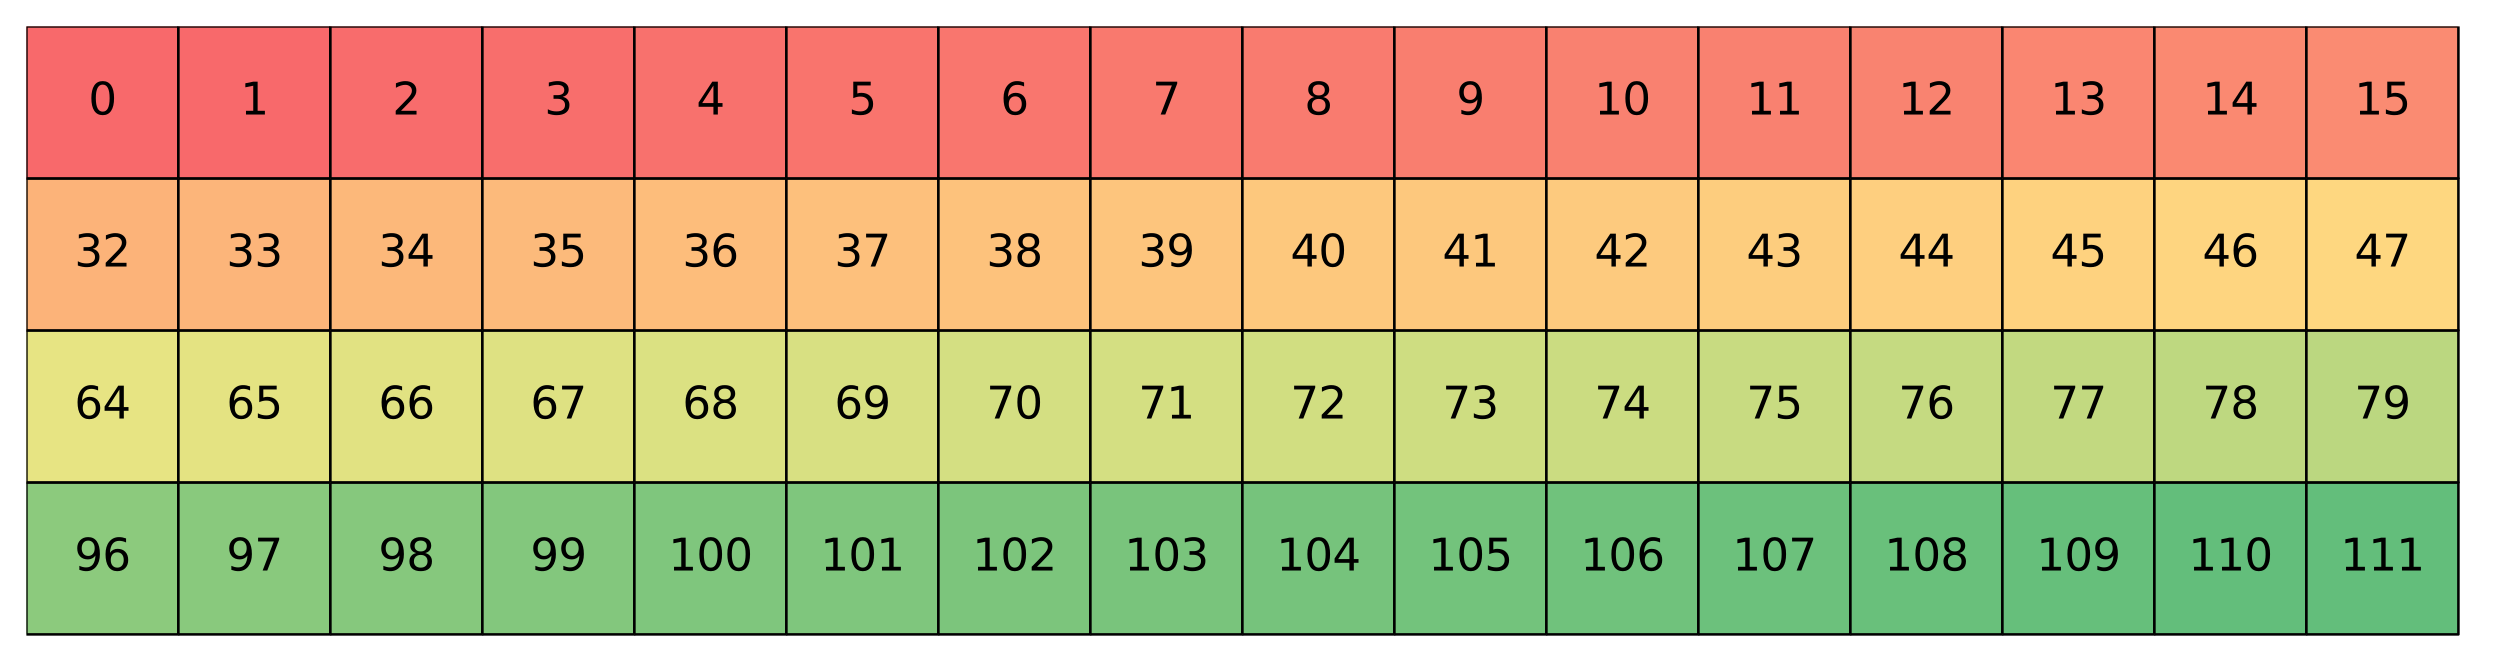 <?xml version="1.0" encoding="utf-8" standalone="no"?>
<!DOCTYPE svg PUBLIC "-//W3C//DTD SVG 1.1//EN"
  "http://www.w3.org/Graphics/SVG/1.1/DTD/svg11.dtd">
<svg xmlns:xlink="http://www.w3.org/1999/xlink" width="682.169pt" height="180.72pt" viewBox="0 0 682.169 180.72" xmlns="http://www.w3.org/2000/svg" version="1.1">
 <defs>
  <style type="text/css">*{stroke-linejoin: round; stroke-linecap: butt}</style>
 </defs>
 <g id="figure_1">
  <g id="patch_1">
   <path d="M 0 180.72 
L 682.169 180.72 
L 682.169 0 
L 0 0 
z
" style="fill: #ffffff"/>
  </g>
  <g id="axes_1">
   <g id="patch_2">
    <path d="M 7.2 173.52 
L 674.969 173.52 
L 674.969 7.2 
L 7.2 7.2 
z
" style="fill: #ffffff"/>
   </g>
   <g id="QuadMesh_1">
    <path d="M 7.2 173.105 
L 48.676 173.105 
L 48.676 131.629 
L 7.2 131.629 
L 7.2 173.105 
" clip-path="url(#p6062e8b696)" style="fill: #8cca7d; stroke: #000000; stroke-width: 0.7"/>
    <path d="M 48.676 173.105 
L 90.153 173.105 
L 90.153 131.629 
L 48.676 131.629 
L 48.676 173.105 
" clip-path="url(#p6062e8b696)" style="fill: #89c97d; stroke: #000000; stroke-width: 0.7"/>
    <path d="M 90.153 173.105 
L 131.629 173.105 
L 131.629 131.629 
L 90.153 131.629 
L 90.153 173.105 
" clip-path="url(#p6062e8b696)" style="fill: #86c87d; stroke: #000000; stroke-width: 0.7"/>
    <path d="M 131.629 173.105 
L 173.105 173.105 
L 173.105 131.629 
L 131.629 131.629 
L 131.629 173.105 
" clip-path="url(#p6062e8b696)" style="fill: #83c77d; stroke: #000000; stroke-width: 0.7"/>
    <path d="M 173.105 173.105 
L 214.582 173.105 
L 214.582 131.629 
L 173.105 131.629 
L 173.105 173.105 
" clip-path="url(#p6062e8b696)" style="fill: #7fc67d; stroke: #000000; stroke-width: 0.7"/>
    <path d="M 214.582 173.105 
L 256.058 173.105 
L 256.058 131.629 
L 214.582 131.629 
L 214.582 173.105 
" clip-path="url(#p6062e8b696)" style="fill: #7fc67d; stroke: #000000; stroke-width: 0.7"/>
    <path d="M 256.058 173.105 
L 297.534 173.105 
L 297.534 131.629 
L 256.058 131.629 
L 256.058 173.105 
" clip-path="url(#p6062e8b696)" style="fill: #7cc57c; stroke: #000000; stroke-width: 0.7"/>
    <path d="M 297.534 173.105 
L 339.01 173.105 
L 339.01 131.629 
L 297.534 131.629 
L 297.534 173.105 
" clip-path="url(#p6062e8b696)" style="fill: #79c47c; stroke: #000000; stroke-width: 0.7"/>
    <path d="M 339.01 173.105 
L 380.487 173.105 
L 380.487 131.629 
L 339.01 131.629 
L 339.01 173.105 
" clip-path="url(#p6062e8b696)" style="fill: #76c37c; stroke: #000000; stroke-width: 0.7"/>
    <path d="M 380.487 173.105 
L 421.963 173.105 
L 421.963 131.629 
L 380.487 131.629 
L 380.487 173.105 
" clip-path="url(#p6062e8b696)" style="fill: #73c37c; stroke: #000000; stroke-width: 0.7"/>
    <path d="M 421.963 173.105 
L 463.439 173.105 
L 463.439 131.629 
L 421.963 131.629 
L 421.963 173.105 
" clip-path="url(#p6062e8b696)" style="fill: #70c27c; stroke: #000000; stroke-width: 0.7"/>
    <path d="M 463.439 173.105 
L 504.916 173.105 
L 504.916 131.629 
L 463.439 131.629 
L 463.439 173.105 
" clip-path="url(#p6062e8b696)" style="fill: #6cc17c; stroke: #000000; stroke-width: 0.7"/>
    <path d="M 504.916 173.105 
L 546.392 173.105 
L 546.392 131.629 
L 504.916 131.629 
L 504.916 173.105 
" clip-path="url(#p6062e8b696)" style="fill: #69c07b; stroke: #000000; stroke-width: 0.7"/>
    <path d="M 546.392 173.105 
L 587.868 173.105 
L 587.868 131.629 
L 546.392 131.629 
L 546.392 173.105 
" clip-path="url(#p6062e8b696)" style="fill: #66bf7b; stroke: #000000; stroke-width: 0.7"/>
    <path d="M 587.868 173.105 
L 629.345 173.105 
L 629.345 131.629 
L 587.868 131.629 
L 587.868 173.105 
" clip-path="url(#p6062e8b696)" style="fill: #63be7b; stroke: #000000; stroke-width: 0.7"/>
    <path d="M 629.345 173.105 
L 670.821 173.105 
L 670.821 131.629 
L 629.345 131.629 
L 629.345 173.105 
" clip-path="url(#p6062e8b696)" style="fill: #63be7b; stroke: #000000; stroke-width: 0.7"/>
    <path d="M 7.2 131.629 
L 48.676 131.629 
L 48.676 90.153 
L 7.2 90.153 
L 7.2 131.629 
" clip-path="url(#p6062e8b696)" style="fill: #e7e483; stroke: #000000; stroke-width: 0.7"/>
    <path d="M 48.676 131.629 
L 90.153 131.629 
L 90.153 90.153 
L 48.676 90.153 
L 48.676 131.629 
" clip-path="url(#p6062e8b696)" style="fill: #e4e382; stroke: #000000; stroke-width: 0.7"/>
    <path d="M 90.153 131.629 
L 131.629 131.629 
L 131.629 90.153 
L 90.153 90.153 
L 90.153 131.629 
" clip-path="url(#p6062e8b696)" style="fill: #e1e282; stroke: #000000; stroke-width: 0.7"/>
    <path d="M 131.629 131.629 
L 173.105 131.629 
L 173.105 90.153 
L 131.629 90.153 
L 131.629 131.629 
" clip-path="url(#p6062e8b696)" style="fill: #dee182; stroke: #000000; stroke-width: 0.7"/>
    <path d="M 173.105 131.629 
L 214.582 131.629 
L 214.582 90.153 
L 173.105 90.153 
L 173.105 131.629 
" clip-path="url(#p6062e8b696)" style="fill: #dbe182; stroke: #000000; stroke-width: 0.7"/>
    <path d="M 214.582 131.629 
L 256.058 131.629 
L 256.058 90.153 
L 214.582 90.153 
L 214.582 131.629 
" clip-path="url(#p6062e8b696)" style="fill: #d8e082; stroke: #000000; stroke-width: 0.7"/>
    <path d="M 256.058 131.629 
L 297.534 131.629 
L 297.534 90.153 
L 256.058 90.153 
L 256.058 131.629 
" clip-path="url(#p6062e8b696)" style="fill: #d4df82; stroke: #000000; stroke-width: 0.7"/>
    <path d="M 297.534 131.629 
L 339.01 131.629 
L 339.01 90.153 
L 297.534 90.153 
L 297.534 131.629 
" clip-path="url(#p6062e8b696)" style="fill: #d4df82; stroke: #000000; stroke-width: 0.7"/>
    <path d="M 339.01 131.629 
L 380.487 131.629 
L 380.487 90.153 
L 339.01 90.153 
L 339.01 131.629 
" clip-path="url(#p6062e8b696)" style="fill: #d1de81; stroke: #000000; stroke-width: 0.7"/>
    <path d="M 380.487 131.629 
L 421.963 131.629 
L 421.963 90.153 
L 380.487 90.153 
L 380.487 131.629 
" clip-path="url(#p6062e8b696)" style="fill: #cedd81; stroke: #000000; stroke-width: 0.7"/>
    <path d="M 421.963 131.629 
L 463.439 131.629 
L 463.439 90.153 
L 421.963 90.153 
L 421.963 131.629 
" clip-path="url(#p6062e8b696)" style="fill: #cbdc81; stroke: #000000; stroke-width: 0.7"/>
    <path d="M 463.439 131.629 
L 504.916 131.629 
L 504.916 90.153 
L 463.439 90.153 
L 463.439 131.629 
" clip-path="url(#p6062e8b696)" style="fill: #c8db81; stroke: #000000; stroke-width: 0.7"/>
    <path d="M 504.916 131.629 
L 546.392 131.629 
L 546.392 90.153 
L 504.916 90.153 
L 504.916 131.629 
" clip-path="url(#p6062e8b696)" style="fill: #c5da81; stroke: #000000; stroke-width: 0.7"/>
    <path d="M 546.392 131.629 
L 587.868 131.629 
L 587.868 90.153 
L 546.392 90.153 
L 546.392 131.629 
" clip-path="url(#p6062e8b696)" style="fill: #c2d980; stroke: #000000; stroke-width: 0.7"/>
    <path d="M 587.868 131.629 
L 629.345 131.629 
L 629.345 90.153 
L 587.868 90.153 
L 587.868 131.629 
" clip-path="url(#p6062e8b696)" style="fill: #bed880; stroke: #000000; stroke-width: 0.7"/>
    <path d="M 629.345 131.629 
L 670.821 131.629 
L 670.821 90.153 
L 629.345 90.153 
L 629.345 131.629 
" clip-path="url(#p6062e8b696)" style="fill: #bbd780; stroke: #000000; stroke-width: 0.7"/>
    <path d="M 7.2 90.153 
L 48.676 90.153 
L 48.676 48.676 
L 7.2 48.676 
L 7.2 90.153 
" clip-path="url(#p6062e8b696)" style="fill: #fcb379; stroke: #000000; stroke-width: 0.7"/>
    <path d="M 48.676 90.153 
L 90.153 90.153 
L 90.153 48.676 
L 48.676 48.676 
L 48.676 90.153 
" clip-path="url(#p6062e8b696)" style="fill: #fcb57a; stroke: #000000; stroke-width: 0.7"/>
    <path d="M 90.153 90.153 
L 131.629 90.153 
L 131.629 48.676 
L 90.153 48.676 
L 90.153 90.153 
" clip-path="url(#p6062e8b696)" style="fill: #fcb87a; stroke: #000000; stroke-width: 0.7"/>
    <path d="M 131.629 90.153 
L 173.105 90.153 
L 173.105 48.676 
L 131.629 48.676 
L 131.629 90.153 
" clip-path="url(#p6062e8b696)" style="fill: #fcba7b; stroke: #000000; stroke-width: 0.7"/>
    <path d="M 173.105 90.153 
L 214.582 90.153 
L 214.582 48.676 
L 173.105 48.676 
L 173.105 90.153 
" clip-path="url(#p6062e8b696)" style="fill: #fdbd7b; stroke: #000000; stroke-width: 0.7"/>
    <path d="M 214.582 90.153 
L 256.058 90.153 
L 256.058 48.676 
L 214.582 48.676 
L 214.582 90.153 
" clip-path="url(#p6062e8b696)" style="fill: #fdc07c; stroke: #000000; stroke-width: 0.7"/>
    <path d="M 256.058 90.153 
L 297.534 90.153 
L 297.534 48.676 
L 256.058 48.676 
L 256.058 90.153 
" clip-path="url(#p6062e8b696)" style="fill: #fdc27c; stroke: #000000; stroke-width: 0.7"/>
    <path d="M 297.534 90.153 
L 339.01 90.153 
L 339.01 48.676 
L 297.534 48.676 
L 297.534 90.153 
" clip-path="url(#p6062e8b696)" style="fill: #fdc57d; stroke: #000000; stroke-width: 0.7"/>
    <path d="M 339.01 90.153 
L 380.487 90.153 
L 380.487 48.676 
L 339.01 48.676 
L 339.01 90.153 
" clip-path="url(#p6062e8b696)" style="fill: #fdc87d; stroke: #000000; stroke-width: 0.7"/>
    <path d="M 380.487 90.153 
L 421.963 90.153 
L 421.963 48.676 
L 380.487 48.676 
L 380.487 90.153 
" clip-path="url(#p6062e8b696)" style="fill: #fdc87d; stroke: #000000; stroke-width: 0.7"/>
    <path d="M 421.963 90.153 
L 463.439 90.153 
L 463.439 48.676 
L 421.963 48.676 
L 421.963 90.153 
" clip-path="url(#p6062e8b696)" style="fill: #fdca7e; stroke: #000000; stroke-width: 0.7"/>
    <path d="M 463.439 90.153 
L 504.916 90.153 
L 504.916 48.676 
L 463.439 48.676 
L 463.439 90.153 
" clip-path="url(#p6062e8b696)" style="fill: #fdcd7e; stroke: #000000; stroke-width: 0.7"/>
    <path d="M 504.916 90.153 
L 546.392 90.153 
L 546.392 48.676 
L 504.916 48.676 
L 504.916 90.153 
" clip-path="url(#p6062e8b696)" style="fill: #fecf7f; stroke: #000000; stroke-width: 0.7"/>
    <path d="M 546.392 90.153 
L 587.868 90.153 
L 587.868 48.676 
L 546.392 48.676 
L 546.392 90.153 
" clip-path="url(#p6062e8b696)" style="fill: #fed27f; stroke: #000000; stroke-width: 0.7"/>
    <path d="M 587.868 90.153 
L 629.345 90.153 
L 629.345 48.676 
L 587.868 48.676 
L 587.868 90.153 
" clip-path="url(#p6062e8b696)" style="fill: #fed580; stroke: #000000; stroke-width: 0.7"/>
    <path d="M 629.345 90.153 
L 670.821 90.153 
L 670.821 48.676 
L 629.345 48.676 
L 629.345 90.153 
" clip-path="url(#p6062e8b696)" style="fill: #fed780; stroke: #000000; stroke-width: 0.7"/>
    <path d="M 7.2 48.676 
L 48.676 48.676 
L 48.676 7.2 
L 7.2 7.2 
L 7.2 48.676 
" clip-path="url(#p6062e8b696)" style="fill: #f8696b; stroke: #000000; stroke-width: 0.7"/>
    <path d="M 48.676 48.676 
L 90.153 48.676 
L 90.153 7.2 
L 48.676 7.2 
L 48.676 48.676 
" clip-path="url(#p6062e8b696)" style="fill: #f8696b; stroke: #000000; stroke-width: 0.7"/>
    <path d="M 90.153 48.676 
L 131.629 48.676 
L 131.629 7.2 
L 90.153 7.2 
L 90.153 48.676 
" clip-path="url(#p6062e8b696)" style="fill: #f86c6c; stroke: #000000; stroke-width: 0.7"/>
    <path d="M 131.629 48.676 
L 173.105 48.676 
L 173.105 7.2 
L 131.629 7.2 
L 131.629 48.676 
" clip-path="url(#p6062e8b696)" style="fill: #f86e6c; stroke: #000000; stroke-width: 0.7"/>
    <path d="M 173.105 48.676 
L 214.582 48.676 
L 214.582 7.2 
L 173.105 7.2 
L 173.105 48.676 
" clip-path="url(#p6062e8b696)" style="fill: #f8716d; stroke: #000000; stroke-width: 0.7"/>
    <path d="M 214.582 48.676 
L 256.058 48.676 
L 256.058 7.2 
L 214.582 7.2 
L 214.582 48.676 
" clip-path="url(#p6062e8b696)" style="fill: #f9746d; stroke: #000000; stroke-width: 0.7"/>
    <path d="M 256.058 48.676 
L 297.534 48.676 
L 297.534 7.2 
L 256.058 7.2 
L 256.058 48.676 
" clip-path="url(#p6062e8b696)" style="fill: #f9766e; stroke: #000000; stroke-width: 0.7"/>
    <path d="M 297.534 48.676 
L 339.01 48.676 
L 339.01 7.2 
L 297.534 7.2 
L 297.534 48.676 
" clip-path="url(#p6062e8b696)" style="fill: #f9796e; stroke: #000000; stroke-width: 0.7"/>
    <path d="M 339.01 48.676 
L 380.487 48.676 
L 380.487 7.2 
L 339.01 7.2 
L 339.01 48.676 
" clip-path="url(#p6062e8b696)" style="fill: #f97b6f; stroke: #000000; stroke-width: 0.7"/>
    <path d="M 380.487 48.676 
L 421.963 48.676 
L 421.963 7.2 
L 380.487 7.2 
L 380.487 48.676 
" clip-path="url(#p6062e8b696)" style="fill: #f97e6f; stroke: #000000; stroke-width: 0.7"/>
    <path d="M 421.963 48.676 
L 463.439 48.676 
L 463.439 7.2 
L 421.963 7.2 
L 421.963 48.676 
" clip-path="url(#p6062e8b696)" style="fill: #f98170; stroke: #000000; stroke-width: 0.7"/>
    <path d="M 463.439 48.676 
L 504.916 48.676 
L 504.916 7.2 
L 463.439 7.2 
L 463.439 48.676 
" clip-path="url(#p6062e8b696)" style="fill: #f98170; stroke: #000000; stroke-width: 0.7"/>
    <path d="M 504.916 48.676 
L 546.392 48.676 
L 546.392 7.2 
L 504.916 7.2 
L 504.916 48.676 
" clip-path="url(#p6062e8b696)" style="fill: #f98370; stroke: #000000; stroke-width: 0.7"/>
    <path d="M 546.392 48.676 
L 587.868 48.676 
L 587.868 7.2 
L 546.392 7.2 
L 546.392 48.676 
" clip-path="url(#p6062e8b696)" style="fill: #fa8671; stroke: #000000; stroke-width: 0.7"/>
    <path d="M 587.868 48.676 
L 629.345 48.676 
L 629.345 7.2 
L 587.868 7.2 
L 587.868 48.676 
" clip-path="url(#p6062e8b696)" style="fill: #fa8971; stroke: #000000; stroke-width: 0.7"/>
    <path d="M 629.345 48.676 
L 670.821 48.676 
L 670.821 7.2 
L 629.345 7.2 
L 629.345 48.676 
" clip-path="url(#p6062e8b696)" style="fill: #fa8b72; stroke: #000000; stroke-width: 0.7"/>
   </g>
   <g id="matplotlib.axis_1"/>
   <g id="matplotlib.axis_2"/>
   <g id="text_1">
    <!-- 96 -->
    <g transform="translate(20.303 155.678) scale(0.12 -0.12)">
     <defs>
      <path id="DejaVuSans-39" d="M 703 97 
L 703 672 
Q 941 559 1184 500 
Q 1428 441 1663 441 
Q 2288 441 2617 861 
Q 2947 1281 2994 2138 
Q 2813 1869 2534 1725 
Q 2256 1581 1919 1581 
Q 1219 1581 811 2004 
Q 403 2428 403 3163 
Q 403 3881 828 4315 
Q 1253 4750 1959 4750 
Q 2769 4750 3195 4129 
Q 3622 3509 3622 2328 
Q 3622 1225 3098 567 
Q 2575 -91 1691 -91 
Q 1453 -91 1209 -44 
Q 966 3 703 97 
z
M 1959 2075 
Q 2384 2075 2632 2365 
Q 2881 2656 2881 3163 
Q 2881 3666 2632 3958 
Q 2384 4250 1959 4250 
Q 1534 4250 1286 3958 
Q 1038 3666 1038 3163 
Q 1038 2656 1286 2365 
Q 1534 2075 1959 2075 
z
" transform="scale(0.016)"/>
      <path id="DejaVuSans-36" d="M 2113 2584 
Q 1688 2584 1439 2293 
Q 1191 2003 1191 1497 
Q 1191 994 1439 701 
Q 1688 409 2113 409 
Q 2538 409 2786 701 
Q 3034 994 3034 1497 
Q 3034 2003 2786 2293 
Q 2538 2584 2113 2584 
z
M 3366 4563 
L 3366 3988 
Q 3128 4100 2886 4159 
Q 2644 4219 2406 4219 
Q 1781 4219 1451 3797 
Q 1122 3375 1075 2522 
Q 1259 2794 1537 2939 
Q 1816 3084 2150 3084 
Q 2853 3084 3261 2657 
Q 3669 2231 3669 1497 
Q 3669 778 3244 343 
Q 2819 -91 2113 -91 
Q 1303 -91 875 529 
Q 447 1150 447 2328 
Q 447 3434 972 4092 
Q 1497 4750 2381 4750 
Q 2619 4750 2861 4703 
Q 3103 4656 3366 4563 
z
" transform="scale(0.016)"/>
     </defs>
     <use xlink:href="#DejaVuSans-39"/>
     <use xlink:href="#DejaVuSans-36" x="63.623"/>
    </g>
   </g>
   <g id="text_2">
    <!-- 97 -->
    <g transform="translate(61.779 155.678) scale(0.12 -0.12)">
     <defs>
      <path id="DejaVuSans-37" d="M 525 4666 
L 3525 4666 
L 3525 4397 
L 1831 0 
L 1172 0 
L 2766 4134 
L 525 4134 
L 525 4666 
z
" transform="scale(0.016)"/>
     </defs>
     <use xlink:href="#DejaVuSans-39"/>
     <use xlink:href="#DejaVuSans-37" x="63.623"/>
    </g>
   </g>
   <g id="text_3">
    <!-- 98 -->
    <g transform="translate(103.256 155.678) scale(0.12 -0.12)">
     <defs>
      <path id="DejaVuSans-38" d="M 2034 2216 
Q 1584 2216 1326 1975 
Q 1069 1734 1069 1313 
Q 1069 891 1326 650 
Q 1584 409 2034 409 
Q 2484 409 2743 651 
Q 3003 894 3003 1313 
Q 3003 1734 2745 1975 
Q 2488 2216 2034 2216 
z
M 1403 2484 
Q 997 2584 770 2862 
Q 544 3141 544 3541 
Q 544 4100 942 4425 
Q 1341 4750 2034 4750 
Q 2731 4750 3128 4425 
Q 3525 4100 3525 3541 
Q 3525 3141 3298 2862 
Q 3072 2584 2669 2484 
Q 3125 2378 3379 2068 
Q 3634 1759 3634 1313 
Q 3634 634 3220 271 
Q 2806 -91 2034 -91 
Q 1263 -91 848 271 
Q 434 634 434 1313 
Q 434 1759 690 2068 
Q 947 2378 1403 2484 
z
M 1172 3481 
Q 1172 3119 1398 2916 
Q 1625 2713 2034 2713 
Q 2441 2713 2670 2916 
Q 2900 3119 2900 3481 
Q 2900 3844 2670 4047 
Q 2441 4250 2034 4250 
Q 1625 4250 1398 4047 
Q 1172 3844 1172 3481 
z
" transform="scale(0.016)"/>
     </defs>
     <use xlink:href="#DejaVuSans-39"/>
     <use xlink:href="#DejaVuSans-38" x="63.623"/>
    </g>
   </g>
   <g id="text_4">
    <!-- 99 -->
    <g transform="translate(144.732 155.678) scale(0.12 -0.12)">
     <use xlink:href="#DejaVuSans-39"/>
     <use xlink:href="#DejaVuSans-39" x="63.623"/>
    </g>
   </g>
   <g id="text_5">
    <!-- 100 -->
    <g transform="translate(182.391 155.678) scale(0.12 -0.12)">
     <defs>
      <path id="DejaVuSans-31" d="M 794 531 
L 1825 531 
L 1825 4091 
L 703 3866 
L 703 4441 
L 1819 4666 
L 2450 4666 
L 2450 531 
L 3481 531 
L 3481 0 
L 794 0 
L 794 531 
z
" transform="scale(0.016)"/>
      <path id="DejaVuSans-30" d="M 2034 4250 
Q 1547 4250 1301 3770 
Q 1056 3291 1056 2328 
Q 1056 1369 1301 889 
Q 1547 409 2034 409 
Q 2525 409 2770 889 
Q 3016 1369 3016 2328 
Q 3016 3291 2770 3770 
Q 2525 4250 2034 4250 
z
M 2034 4750 
Q 2819 4750 3233 4129 
Q 3647 3509 3647 2328 
Q 3647 1150 3233 529 
Q 2819 -91 2034 -91 
Q 1250 -91 836 529 
Q 422 1150 422 2328 
Q 422 3509 836 4129 
Q 1250 4750 2034 4750 
z
" transform="scale(0.016)"/>
     </defs>
     <use xlink:href="#DejaVuSans-31"/>
     <use xlink:href="#DejaVuSans-30" x="63.623"/>
     <use xlink:href="#DejaVuSans-30" x="127.246"/>
    </g>
   </g>
   <g id="text_6">
    <!-- 101 -->
    <g transform="translate(223.867 155.678) scale(0.12 -0.12)">
     <use xlink:href="#DejaVuSans-31"/>
     <use xlink:href="#DejaVuSans-30" x="63.623"/>
     <use xlink:href="#DejaVuSans-31" x="127.246"/>
    </g>
   </g>
   <g id="text_7">
    <!-- 102 -->
    <g transform="translate(265.344 155.678) scale(0.12 -0.12)">
     <defs>
      <path id="DejaVuSans-32" d="M 1228 531 
L 3431 531 
L 3431 0 
L 469 0 
L 469 531 
Q 828 903 1448 1529 
Q 2069 2156 2228 2338 
Q 2531 2678 2651 2914 
Q 2772 3150 2772 3378 
Q 2772 3750 2511 3984 
Q 2250 4219 1831 4219 
Q 1534 4219 1204 4116 
Q 875 4013 500 3803 
L 500 4441 
Q 881 4594 1212 4672 
Q 1544 4750 1819 4750 
Q 2544 4750 2975 4387 
Q 3406 4025 3406 3419 
Q 3406 3131 3298 2873 
Q 3191 2616 2906 2266 
Q 2828 2175 2409 1742 
Q 1991 1309 1228 531 
z
" transform="scale(0.016)"/>
     </defs>
     <use xlink:href="#DejaVuSans-31"/>
     <use xlink:href="#DejaVuSans-30" x="63.623"/>
     <use xlink:href="#DejaVuSans-32" x="127.246"/>
    </g>
   </g>
   <g id="text_8">
    <!-- 103 -->
    <g transform="translate(306.82 155.678) scale(0.12 -0.12)">
     <defs>
      <path id="DejaVuSans-33" d="M 2597 2516 
Q 3050 2419 3304 2112 
Q 3559 1806 3559 1356 
Q 3559 666 3084 287 
Q 2609 -91 1734 -91 
Q 1441 -91 1130 -33 
Q 819 25 488 141 
L 488 750 
Q 750 597 1062 519 
Q 1375 441 1716 441 
Q 2309 441 2620 675 
Q 2931 909 2931 1356 
Q 2931 1769 2642 2001 
Q 2353 2234 1838 2234 
L 1294 2234 
L 1294 2753 
L 1863 2753 
Q 2328 2753 2575 2939 
Q 2822 3125 2822 3475 
Q 2822 3834 2567 4026 
Q 2313 4219 1838 4219 
Q 1578 4219 1281 4162 
Q 984 4106 628 3988 
L 628 4550 
Q 988 4650 1302 4700 
Q 1616 4750 1894 4750 
Q 2613 4750 3031 4423 
Q 3450 4097 3450 3541 
Q 3450 3153 3228 2886 
Q 3006 2619 2597 2516 
z
" transform="scale(0.016)"/>
     </defs>
     <use xlink:href="#DejaVuSans-31"/>
     <use xlink:href="#DejaVuSans-30" x="63.623"/>
     <use xlink:href="#DejaVuSans-33" x="127.246"/>
    </g>
   </g>
   <g id="text_9">
    <!-- 104 -->
    <g transform="translate(348.296 155.678) scale(0.12 -0.12)">
     <defs>
      <path id="DejaVuSans-34" d="M 2419 4116 
L 825 1625 
L 2419 1625 
L 2419 4116 
z
M 2253 4666 
L 3047 4666 
L 3047 1625 
L 3713 1625 
L 3713 1100 
L 3047 1100 
L 3047 0 
L 2419 0 
L 2419 1100 
L 313 1100 
L 313 1709 
L 2253 4666 
z
" transform="scale(0.016)"/>
     </defs>
     <use xlink:href="#DejaVuSans-31"/>
     <use xlink:href="#DejaVuSans-30" x="63.623"/>
     <use xlink:href="#DejaVuSans-34" x="127.246"/>
    </g>
   </g>
   <g id="text_10">
    <!-- 105 -->
    <g transform="translate(389.772 155.678) scale(0.12 -0.12)">
     <defs>
      <path id="DejaVuSans-35" d="M 691 4666 
L 3169 4666 
L 3169 4134 
L 1269 4134 
L 1269 2991 
Q 1406 3038 1543 3061 
Q 1681 3084 1819 3084 
Q 2600 3084 3056 2656 
Q 3513 2228 3513 1497 
Q 3513 744 3044 326 
Q 2575 -91 1722 -91 
Q 1428 -91 1123 -41 
Q 819 9 494 109 
L 494 744 
Q 775 591 1075 516 
Q 1375 441 1709 441 
Q 2250 441 2565 725 
Q 2881 1009 2881 1497 
Q 2881 1984 2565 2268 
Q 2250 2553 1709 2553 
Q 1456 2553 1204 2497 
Q 953 2441 691 2322 
L 691 4666 
z
" transform="scale(0.016)"/>
     </defs>
     <use xlink:href="#DejaVuSans-31"/>
     <use xlink:href="#DejaVuSans-30" x="63.623"/>
     <use xlink:href="#DejaVuSans-35" x="127.246"/>
    </g>
   </g>
   <g id="text_11">
    <!-- 106 -->
    <g transform="translate(431.249 155.678) scale(0.12 -0.12)">
     <use xlink:href="#DejaVuSans-31"/>
     <use xlink:href="#DejaVuSans-30" x="63.623"/>
     <use xlink:href="#DejaVuSans-36" x="127.246"/>
    </g>
   </g>
   <g id="text_12">
    <!-- 107 -->
    <g transform="translate(472.725 155.678) scale(0.12 -0.12)">
     <use xlink:href="#DejaVuSans-31"/>
     <use xlink:href="#DejaVuSans-30" x="63.623"/>
     <use xlink:href="#DejaVuSans-37" x="127.246"/>
    </g>
   </g>
   <g id="text_13">
    <!-- 108 -->
    <g transform="translate(514.201 155.678) scale(0.12 -0.12)">
     <use xlink:href="#DejaVuSans-31"/>
     <use xlink:href="#DejaVuSans-30" x="63.623"/>
     <use xlink:href="#DejaVuSans-38" x="127.246"/>
    </g>
   </g>
   <g id="text_14">
    <!-- 109 -->
    <g transform="translate(555.678 155.678) scale(0.12 -0.12)">
     <use xlink:href="#DejaVuSans-31"/>
     <use xlink:href="#DejaVuSans-30" x="63.623"/>
     <use xlink:href="#DejaVuSans-39" x="127.246"/>
    </g>
   </g>
   <g id="text_15">
    <!-- 110 -->
    <g transform="translate(597.154 155.678) scale(0.12 -0.12)">
     <use xlink:href="#DejaVuSans-31"/>
     <use xlink:href="#DejaVuSans-31" x="63.623"/>
     <use xlink:href="#DejaVuSans-30" x="127.246"/>
    </g>
   </g>
   <g id="text_16">
    <!-- 111 -->
    <g transform="translate(638.63 155.678) scale(0.12 -0.12)">
     <use xlink:href="#DejaVuSans-31"/>
     <use xlink:href="#DejaVuSans-31" x="63.623"/>
     <use xlink:href="#DejaVuSans-31" x="127.246"/>
    </g>
   </g>
   <g id="text_17">
    <!-- 64 -->
    <g transform="translate(20.303 114.202) scale(0.12 -0.12)">
     <use xlink:href="#DejaVuSans-36"/>
     <use xlink:href="#DejaVuSans-34" x="63.623"/>
    </g>
   </g>
   <g id="text_18">
    <!-- 65 -->
    <g transform="translate(61.779 114.202) scale(0.12 -0.12)">
     <use xlink:href="#DejaVuSans-36"/>
     <use xlink:href="#DejaVuSans-35" x="63.623"/>
    </g>
   </g>
   <g id="text_19">
    <!-- 66 -->
    <g transform="translate(103.256 114.202) scale(0.12 -0.12)">
     <use xlink:href="#DejaVuSans-36"/>
     <use xlink:href="#DejaVuSans-36" x="63.623"/>
    </g>
   </g>
   <g id="text_20">
    <!-- 67 -->
    <g transform="translate(144.732 114.202) scale(0.12 -0.12)">
     <use xlink:href="#DejaVuSans-36"/>
     <use xlink:href="#DejaVuSans-37" x="63.623"/>
    </g>
   </g>
   <g id="text_21">
    <!-- 68 -->
    <g transform="translate(186.208 114.202) scale(0.12 -0.12)">
     <use xlink:href="#DejaVuSans-36"/>
     <use xlink:href="#DejaVuSans-38" x="63.623"/>
    </g>
   </g>
   <g id="text_22">
    <!-- 69 -->
    <g transform="translate(227.685 114.202) scale(0.12 -0.12)">
     <use xlink:href="#DejaVuSans-36"/>
     <use xlink:href="#DejaVuSans-39" x="63.623"/>
    </g>
   </g>
   <g id="text_23">
    <!-- 70 -->
    <g transform="translate(269.161 114.202) scale(0.12 -0.12)">
     <use xlink:href="#DejaVuSans-37"/>
     <use xlink:href="#DejaVuSans-30" x="63.623"/>
    </g>
   </g>
   <g id="text_24">
    <!-- 71 -->
    <g transform="translate(310.637 114.202) scale(0.12 -0.12)">
     <use xlink:href="#DejaVuSans-37"/>
     <use xlink:href="#DejaVuSans-31" x="63.623"/>
    </g>
   </g>
   <g id="text_25">
    <!-- 72 -->
    <g transform="translate(352.114 114.202) scale(0.12 -0.12)">
     <use xlink:href="#DejaVuSans-37"/>
     <use xlink:href="#DejaVuSans-32" x="63.623"/>
    </g>
   </g>
   <g id="text_26">
    <!-- 73 -->
    <g transform="translate(393.59 114.202) scale(0.12 -0.12)">
     <use xlink:href="#DejaVuSans-37"/>
     <use xlink:href="#DejaVuSans-33" x="63.623"/>
    </g>
   </g>
   <g id="text_27">
    <!-- 74 -->
    <g transform="translate(435.066 114.202) scale(0.12 -0.12)">
     <use xlink:href="#DejaVuSans-37"/>
     <use xlink:href="#DejaVuSans-34" x="63.623"/>
    </g>
   </g>
   <g id="text_28">
    <!-- 75 -->
    <g transform="translate(476.543 114.202) scale(0.12 -0.12)">
     <use xlink:href="#DejaVuSans-37"/>
     <use xlink:href="#DejaVuSans-35" x="63.623"/>
    </g>
   </g>
   <g id="text_29">
    <!-- 76 -->
    <g transform="translate(518.019 114.202) scale(0.12 -0.12)">
     <use xlink:href="#DejaVuSans-37"/>
     <use xlink:href="#DejaVuSans-36" x="63.623"/>
    </g>
   </g>
   <g id="text_30">
    <!-- 77 -->
    <g transform="translate(559.495 114.202) scale(0.12 -0.12)">
     <use xlink:href="#DejaVuSans-37"/>
     <use xlink:href="#DejaVuSans-37" x="63.623"/>
    </g>
   </g>
   <g id="text_31">
    <!-- 78 -->
    <g transform="translate(600.971 114.202) scale(0.12 -0.12)">
     <use xlink:href="#DejaVuSans-37"/>
     <use xlink:href="#DejaVuSans-38" x="63.623"/>
    </g>
   </g>
   <g id="text_32">
    <!-- 79 -->
    <g transform="translate(642.448 114.202) scale(0.12 -0.12)">
     <use xlink:href="#DejaVuSans-37"/>
     <use xlink:href="#DejaVuSans-39" x="63.623"/>
    </g>
   </g>
   <g id="text_33">
    <!-- 32 -->
    <g transform="translate(20.303 72.726) scale(0.12 -0.12)">
     <use xlink:href="#DejaVuSans-33"/>
     <use xlink:href="#DejaVuSans-32" x="63.623"/>
    </g>
   </g>
   <g id="text_34">
    <!-- 33 -->
    <g transform="translate(61.779 72.726) scale(0.12 -0.12)">
     <use xlink:href="#DejaVuSans-33"/>
     <use xlink:href="#DejaVuSans-33" x="63.623"/>
    </g>
   </g>
   <g id="text_35">
    <!-- 34 -->
    <g transform="translate(103.256 72.726) scale(0.12 -0.12)">
     <use xlink:href="#DejaVuSans-33"/>
     <use xlink:href="#DejaVuSans-34" x="63.623"/>
    </g>
   </g>
   <g id="text_36">
    <!-- 35 -->
    <g transform="translate(144.732 72.726) scale(0.12 -0.12)">
     <use xlink:href="#DejaVuSans-33"/>
     <use xlink:href="#DejaVuSans-35" x="63.623"/>
    </g>
   </g>
   <g id="text_37">
    <!-- 36 -->
    <g transform="translate(186.208 72.726) scale(0.12 -0.12)">
     <use xlink:href="#DejaVuSans-33"/>
     <use xlink:href="#DejaVuSans-36" x="63.623"/>
    </g>
   </g>
   <g id="text_38">
    <!-- 37 -->
    <g transform="translate(227.685 72.726) scale(0.12 -0.12)">
     <use xlink:href="#DejaVuSans-33"/>
     <use xlink:href="#DejaVuSans-37" x="63.623"/>
    </g>
   </g>
   <g id="text_39">
    <!-- 38 -->
    <g transform="translate(269.161 72.726) scale(0.12 -0.12)">
     <use xlink:href="#DejaVuSans-33"/>
     <use xlink:href="#DejaVuSans-38" x="63.623"/>
    </g>
   </g>
   <g id="text_40">
    <!-- 39 -->
    <g transform="translate(310.637 72.726) scale(0.12 -0.12)">
     <use xlink:href="#DejaVuSans-33"/>
     <use xlink:href="#DejaVuSans-39" x="63.623"/>
    </g>
   </g>
   <g id="text_41">
    <!-- 40 -->
    <g transform="translate(352.114 72.726) scale(0.12 -0.12)">
     <use xlink:href="#DejaVuSans-34"/>
     <use xlink:href="#DejaVuSans-30" x="63.623"/>
    </g>
   </g>
   <g id="text_42">
    <!-- 41 -->
    <g transform="translate(393.59 72.726) scale(0.12 -0.12)">
     <use xlink:href="#DejaVuSans-34"/>
     <use xlink:href="#DejaVuSans-31" x="63.623"/>
    </g>
   </g>
   <g id="text_43">
    <!-- 42 -->
    <g transform="translate(435.066 72.726) scale(0.12 -0.12)">
     <use xlink:href="#DejaVuSans-34"/>
     <use xlink:href="#DejaVuSans-32" x="63.623"/>
    </g>
   </g>
   <g id="text_44">
    <!-- 43 -->
    <g transform="translate(476.543 72.726) scale(0.12 -0.12)">
     <use xlink:href="#DejaVuSans-34"/>
     <use xlink:href="#DejaVuSans-33" x="63.623"/>
    </g>
   </g>
   <g id="text_45">
    <!-- 44 -->
    <g transform="translate(518.019 72.726) scale(0.12 -0.12)">
     <use xlink:href="#DejaVuSans-34"/>
     <use xlink:href="#DejaVuSans-34" x="63.623"/>
    </g>
   </g>
   <g id="text_46">
    <!-- 45 -->
    <g transform="translate(559.495 72.726) scale(0.12 -0.12)">
     <use xlink:href="#DejaVuSans-34"/>
     <use xlink:href="#DejaVuSans-35" x="63.623"/>
    </g>
   </g>
   <g id="text_47">
    <!-- 46 -->
    <g transform="translate(600.971 72.726) scale(0.12 -0.12)">
     <use xlink:href="#DejaVuSans-34"/>
     <use xlink:href="#DejaVuSans-36" x="63.623"/>
    </g>
   </g>
   <g id="text_48">
    <!-- 47 -->
    <g transform="translate(642.448 72.726) scale(0.12 -0.12)">
     <use xlink:href="#DejaVuSans-34"/>
     <use xlink:href="#DejaVuSans-37" x="63.623"/>
    </g>
   </g>
   <g id="text_49">
    <!-- 0 -->
    <g transform="translate(24.121 31.249) scale(0.12 -0.12)">
     <use xlink:href="#DejaVuSans-30"/>
    </g>
   </g>
   <g id="text_50">
    <!-- 1 -->
    <g transform="translate(65.597 31.249) scale(0.12 -0.12)">
     <use xlink:href="#DejaVuSans-31"/>
    </g>
   </g>
   <g id="text_51">
    <!-- 2 -->
    <g transform="translate(107.073 31.249) scale(0.12 -0.12)">
     <use xlink:href="#DejaVuSans-32"/>
    </g>
   </g>
   <g id="text_52">
    <!-- 3 -->
    <g transform="translate(148.55 31.249) scale(0.12 -0.12)">
     <use xlink:href="#DejaVuSans-33"/>
    </g>
   </g>
   <g id="text_53">
    <!-- 4 -->
    <g transform="translate(190.026 31.249) scale(0.12 -0.12)">
     <use xlink:href="#DejaVuSans-34"/>
    </g>
   </g>
   <g id="text_54">
    <!-- 5 -->
    <g transform="translate(231.502 31.249) scale(0.12 -0.12)">
     <use xlink:href="#DejaVuSans-35"/>
    </g>
   </g>
   <g id="text_55">
    <!-- 6 -->
    <g transform="translate(272.979 31.249) scale(0.12 -0.12)">
     <use xlink:href="#DejaVuSans-36"/>
    </g>
   </g>
   <g id="text_56">
    <!-- 7 -->
    <g transform="translate(314.455 31.249) scale(0.12 -0.12)">
     <use xlink:href="#DejaVuSans-37"/>
    </g>
   </g>
   <g id="text_57">
    <!-- 8 -->
    <g transform="translate(355.931 31.249) scale(0.12 -0.12)">
     <use xlink:href="#DejaVuSans-38"/>
    </g>
   </g>
   <g id="text_58">
    <!-- 9 -->
    <g transform="translate(397.407 31.249) scale(0.12 -0.12)">
     <use xlink:href="#DejaVuSans-39"/>
    </g>
   </g>
   <g id="text_59">
    <!-- 10 -->
    <g transform="translate(435.066 31.249) scale(0.12 -0.12)">
     <use xlink:href="#DejaVuSans-31"/>
     <use xlink:href="#DejaVuSans-30" x="63.623"/>
    </g>
   </g>
   <g id="text_60">
    <!-- 11 -->
    <g transform="translate(476.543 31.249) scale(0.12 -0.12)">
     <use xlink:href="#DejaVuSans-31"/>
     <use xlink:href="#DejaVuSans-31" x="63.623"/>
    </g>
   </g>
   <g id="text_61">
    <!-- 12 -->
    <g transform="translate(518.019 31.249) scale(0.12 -0.12)">
     <use xlink:href="#DejaVuSans-31"/>
     <use xlink:href="#DejaVuSans-32" x="63.623"/>
    </g>
   </g>
   <g id="text_62">
    <!-- 13 -->
    <g transform="translate(559.495 31.249) scale(0.12 -0.12)">
     <use xlink:href="#DejaVuSans-31"/>
     <use xlink:href="#DejaVuSans-33" x="63.623"/>
    </g>
   </g>
   <g id="text_63">
    <!-- 14 -->
    <g transform="translate(600.971 31.249) scale(0.12 -0.12)">
     <use xlink:href="#DejaVuSans-31"/>
     <use xlink:href="#DejaVuSans-34" x="63.623"/>
    </g>
   </g>
   <g id="text_64">
    <!-- 15 -->
    <g transform="translate(642.448 31.249) scale(0.12 -0.12)">
     <use xlink:href="#DejaVuSans-31"/>
     <use xlink:href="#DejaVuSans-35" x="63.623"/>
    </g>
   </g>
  </g>
 </g>
 <defs>
  <clipPath id="p6062e8b696">
   <rect x="7.2" y="7.2" width="667.769" height="166.32"/>
  </clipPath>
 </defs>
</svg>
